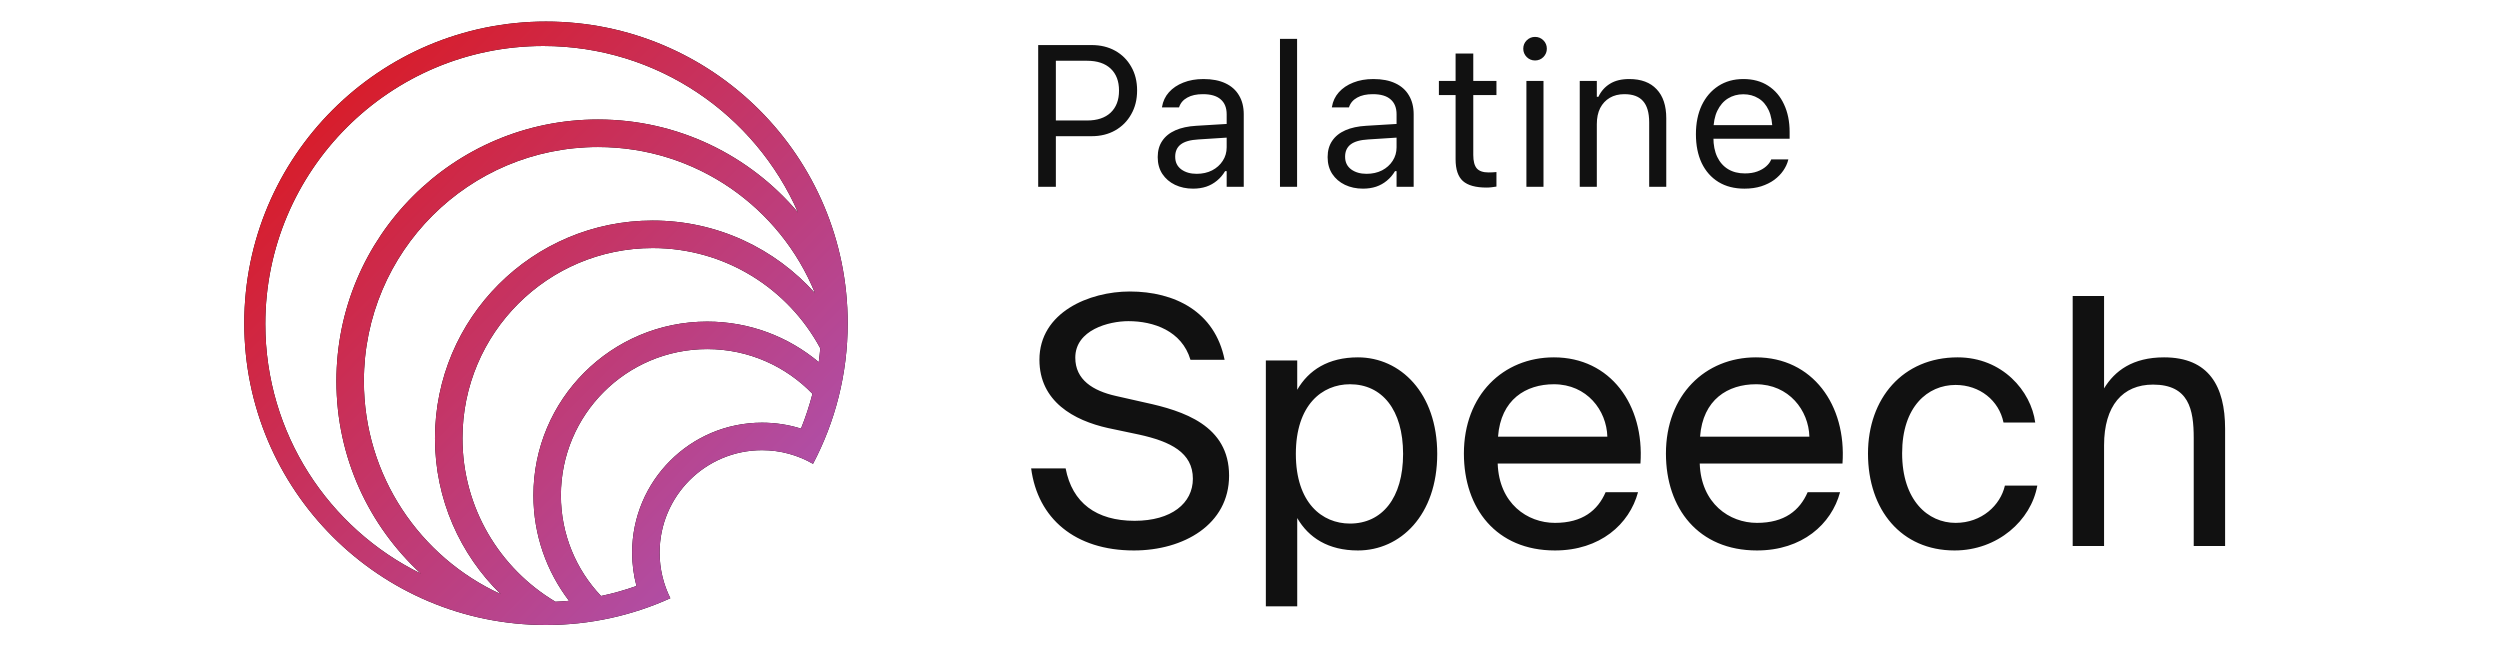 <svg width="174" height="45" viewBox="0 0 174 45" fill="none" xmlns="http://www.w3.org/2000/svg">
<path fill-rule="evenodd" clip-rule="evenodd" d="M38 1.5C49.598 1.5 59 10.902 59 22.5C59 26.032 58.126 29.36 56.585 32.282C55.541 31.68 54.331 31.333 53.039 31.333C49.102 31.333 45.91 34.524 45.91 38.461C45.91 39.602 46.179 40.681 46.656 41.637C44.016 42.833 41.086 43.5 38 43.5C26.402 43.5 17 34.098 17 22.5C17 10.902 26.402 1.5 38 1.5ZM45.428 17.265C38.116 17.265 32.188 23.192 32.188 30.504C32.188 35.341 34.783 39.57 38.656 41.88C38.974 41.867 39.291 41.846 39.605 41.817C38.05 39.782 37.125 37.24 37.125 34.481C37.125 27.8 42.541 22.383 49.223 22.383C52.178 22.383 54.884 23.444 56.985 25.203C57.029 24.884 57.063 24.563 57.091 24.239C54.856 20.088 50.473 17.265 45.428 17.265ZM49.223 24.297C43.599 24.297 39.039 28.857 39.039 34.481C39.039 37.194 40.102 39.656 41.831 41.481C42.675 41.303 43.498 41.07 44.298 40.785C44.101 40.044 43.996 39.265 43.996 38.461C43.996 33.467 48.045 29.418 53.039 29.418C53.983 29.418 54.893 29.562 55.749 29.831C56.067 29.048 56.333 28.239 56.548 27.409C54.696 25.492 52.1 24.297 49.223 24.297ZM41.622 10.233C32.623 10.233 25.327 17.528 25.327 26.527C25.328 33.11 29.232 38.78 34.85 41.351C32.029 38.599 30.274 34.757 30.274 30.504C30.274 22.135 37.058 15.351 45.428 15.351C49.92 15.351 53.954 17.307 56.729 20.412C54.311 14.443 48.458 10.233 41.622 10.233ZM37.816 3.202C27.13 3.202 18.467 11.865 18.467 22.551C18.467 30.178 22.881 36.774 29.294 39.925C25.679 36.598 23.413 31.827 23.413 26.527C23.413 16.471 31.565 8.317 41.622 8.317C47.209 8.317 52.207 10.835 55.547 14.796C52.558 7.971 45.745 3.202 37.816 3.202Z" fill="black"/>
<path fill-rule="evenodd" clip-rule="evenodd" d="M38 1.5C49.598 1.5 59 10.902 59 22.5C59 26.032 58.126 29.36 56.585 32.282C55.541 31.68 54.331 31.333 53.039 31.333C49.102 31.333 45.91 34.524 45.91 38.461C45.91 39.602 46.179 40.681 46.656 41.637C44.016 42.833 41.086 43.5 38 43.5C26.402 43.5 17 34.098 17 22.5C17 10.902 26.402 1.5 38 1.5ZM45.428 17.265C38.116 17.265 32.188 23.192 32.188 30.504C32.188 35.341 34.783 39.57 38.656 41.88C38.974 41.867 39.291 41.846 39.605 41.817C38.05 39.782 37.125 37.24 37.125 34.481C37.125 27.8 42.541 22.383 49.223 22.383C52.178 22.383 54.884 23.444 56.985 25.203C57.029 24.884 57.063 24.563 57.091 24.239C54.856 20.088 50.473 17.265 45.428 17.265ZM49.223 24.297C43.599 24.297 39.039 28.857 39.039 34.481C39.039 37.194 40.102 39.656 41.831 41.481C42.675 41.303 43.498 41.07 44.298 40.785C44.101 40.044 43.996 39.265 43.996 38.461C43.996 33.467 48.045 29.418 53.039 29.418C53.983 29.418 54.893 29.562 55.749 29.831C56.067 29.048 56.333 28.239 56.548 27.409C54.696 25.492 52.1 24.297 49.223 24.297ZM41.622 10.233C32.623 10.233 25.327 17.528 25.327 26.527C25.328 33.11 29.232 38.78 34.85 41.351C32.029 38.599 30.274 34.757 30.274 30.504C30.274 22.135 37.058 15.351 45.428 15.351C49.92 15.351 53.954 17.307 56.729 20.412C54.311 14.443 48.458 10.233 41.622 10.233ZM37.816 3.202C27.13 3.202 18.467 11.865 18.467 22.551C18.467 30.178 22.881 36.774 29.294 39.925C25.679 36.598 23.413 31.827 23.413 26.527C23.413 16.471 31.565 8.317 41.622 8.317C47.209 8.317 52.207 10.835 55.547 14.796C52.558 7.971 45.745 3.202 37.816 3.202Z" fill="url(#paint0_linear_4297_36654)"/>
<path d="M72.873 9.479V8.386H75.662C76.368 8.386 76.915 8.203 77.303 7.839C77.69 7.47 77.884 6.962 77.884 6.314V6.301C77.884 5.649 77.69 5.141 77.303 4.776C76.915 4.412 76.368 4.229 75.662 4.229H72.873V3.136H75.977C76.596 3.136 77.143 3.268 77.617 3.532C78.091 3.797 78.463 4.166 78.731 4.64C79.005 5.114 79.142 5.663 79.142 6.287V6.301C79.142 6.925 79.005 7.477 78.731 7.955C78.463 8.434 78.091 8.807 77.617 9.076C77.143 9.345 76.596 9.479 75.977 9.479H72.873ZM72.258 13V3.136H73.488V13H72.258ZM83.038 13.13C82.573 13.13 82.154 13.041 81.78 12.863C81.411 12.685 81.117 12.433 80.898 12.104C80.684 11.776 80.577 11.389 80.577 10.942V10.929C80.577 10.491 80.682 10.117 80.891 9.808C81.101 9.493 81.406 9.247 81.807 9.069C82.208 8.892 82.694 8.787 83.263 8.755L85.97 8.591V9.541L83.407 9.705C82.846 9.737 82.436 9.853 82.177 10.054C81.921 10.254 81.794 10.537 81.794 10.901V10.915C81.794 11.289 81.935 11.58 82.218 11.79C82.5 11.995 82.856 12.098 83.284 12.098C83.689 12.098 84.049 12.018 84.364 11.858C84.678 11.694 84.924 11.473 85.102 11.195C85.285 10.917 85.376 10.603 85.376 10.252V7.955C85.376 7.499 85.237 7.153 84.959 6.916C84.685 6.674 84.273 6.554 83.721 6.554C83.279 6.554 82.917 6.633 82.635 6.793C82.352 6.948 82.163 7.169 82.067 7.456L82.06 7.477H80.871L80.878 7.436C80.942 7.048 81.101 6.711 81.356 6.424C81.616 6.132 81.951 5.907 82.361 5.747C82.771 5.583 83.238 5.501 83.762 5.501C84.364 5.501 84.872 5.599 85.287 5.795C85.706 5.991 86.023 6.273 86.237 6.643C86.456 7.007 86.565 7.445 86.565 7.955V13H85.376V11.913H85.266C85.111 12.173 84.922 12.394 84.699 12.576C84.48 12.758 84.232 12.898 83.954 12.993C83.676 13.084 83.371 13.13 83.038 13.13ZM89.087 13V2.705H90.277V13H89.087ZM94.863 13.13C94.399 13.13 93.979 13.041 93.606 12.863C93.237 12.685 92.942 12.433 92.724 12.104C92.51 11.776 92.403 11.389 92.403 10.942V10.929C92.403 10.491 92.507 10.117 92.717 9.808C92.927 9.493 93.232 9.247 93.633 9.069C94.034 8.892 94.519 8.787 95.089 8.755L97.796 8.591V9.541L95.233 9.705C94.672 9.737 94.262 9.853 94.002 10.054C93.747 10.254 93.619 10.537 93.619 10.901V10.915C93.619 11.289 93.761 11.58 94.043 11.79C94.326 11.995 94.681 12.098 95.109 12.098C95.515 12.098 95.875 12.018 96.19 11.858C96.504 11.694 96.75 11.473 96.928 11.195C97.11 10.917 97.201 10.603 97.201 10.252V7.955C97.201 7.499 97.062 7.153 96.784 6.916C96.511 6.674 96.099 6.554 95.547 6.554C95.105 6.554 94.743 6.633 94.46 6.793C94.178 6.948 93.988 7.169 93.893 7.456L93.886 7.477H92.696L92.703 7.436C92.767 7.048 92.927 6.711 93.182 6.424C93.442 6.132 93.776 5.907 94.187 5.747C94.597 5.583 95.064 5.501 95.588 5.501C96.19 5.501 96.698 5.599 97.112 5.795C97.532 5.991 97.849 6.273 98.063 6.643C98.281 7.007 98.391 7.445 98.391 7.955V13H97.201V11.913H97.092C96.937 12.173 96.748 12.394 96.525 12.576C96.306 12.758 96.057 12.898 95.779 12.993C95.501 13.084 95.196 13.13 94.863 13.13ZM103.463 13.055C102.706 13.055 102.157 12.902 101.815 12.597C101.478 12.291 101.309 11.788 101.309 11.086V6.615H100.147V5.631H101.309V3.724H102.54V5.631H104.153V6.615H102.54V10.785C102.54 11.218 102.622 11.53 102.786 11.722C102.95 11.909 103.224 12.002 103.606 12.002C103.711 12.002 103.8 12 103.873 11.995C103.95 11.991 104.044 11.984 104.153 11.975V12.986C104.039 13.005 103.925 13.021 103.811 13.034C103.697 13.048 103.581 13.055 103.463 13.055ZM106.238 13V5.631H107.427V13H106.238ZM106.839 4.209C106.616 4.209 106.422 4.129 106.258 3.97C106.099 3.806 106.019 3.612 106.019 3.389C106.019 3.161 106.099 2.967 106.258 2.808C106.422 2.648 106.616 2.568 106.839 2.568C107.067 2.568 107.261 2.648 107.421 2.808C107.58 2.967 107.66 3.161 107.66 3.389C107.66 3.612 107.58 3.806 107.421 3.97C107.261 4.129 107.067 4.209 106.839 4.209ZM109.95 13V5.631H111.139V6.738H111.248C111.435 6.346 111.704 6.043 112.055 5.829C112.406 5.61 112.853 5.501 113.395 5.501C114.224 5.501 114.86 5.738 115.302 6.212C115.749 6.681 115.972 7.354 115.972 8.229V13H114.783V8.516C114.783 7.85 114.641 7.358 114.359 7.039C114.081 6.715 113.648 6.554 113.06 6.554C112.668 6.554 112.328 6.638 112.041 6.807C111.754 6.975 111.531 7.215 111.371 7.524C111.216 7.834 111.139 8.206 111.139 8.639V13H109.95ZM121.413 13.13C120.711 13.13 120.107 12.975 119.602 12.665C119.1 12.355 118.713 11.918 118.439 11.352C118.171 10.783 118.036 10.113 118.036 9.343V9.336C118.036 8.575 118.171 7.907 118.439 7.333C118.713 6.759 119.098 6.31 119.595 5.986C120.092 5.663 120.673 5.501 121.338 5.501C122.008 5.501 122.582 5.656 123.061 5.966C123.544 6.276 123.913 6.709 124.168 7.265C124.428 7.816 124.558 8.459 124.558 9.192V9.657H118.651V8.707H123.949L123.361 9.575V9.104C123.361 8.525 123.275 8.049 123.102 7.675C122.928 7.301 122.689 7.023 122.384 6.841C122.078 6.654 121.728 6.561 121.331 6.561C120.935 6.561 120.579 6.659 120.265 6.854C119.955 7.046 119.709 7.331 119.526 7.709C119.344 8.087 119.253 8.552 119.253 9.104V9.575C119.253 10.099 119.342 10.548 119.52 10.922C119.697 11.291 119.95 11.576 120.278 11.776C120.606 11.972 120.994 12.07 121.44 12.07C121.773 12.07 122.063 12.025 122.309 11.934C122.555 11.842 122.758 11.726 122.917 11.585C123.077 11.444 123.188 11.3 123.252 11.154L123.279 11.093H124.469L124.455 11.148C124.391 11.398 124.277 11.642 124.113 11.879C123.954 12.111 123.746 12.323 123.491 12.515C123.236 12.701 122.933 12.852 122.582 12.966C122.236 13.075 121.846 13.13 121.413 13.13Z" fill="#111111"/>
<path d="M78.632 20.288C81.752 20.288 84.56 21.68 85.232 25.04H82.856C82.256 23.024 80.288 22.352 78.536 22.352C77.192 22.352 74.84 22.952 74.84 24.896C74.84 26.432 76.064 27.2 77.672 27.56L79.688 28.016C82.352 28.592 85.544 29.6 85.544 33.104C85.544 36.512 82.376 38.312 78.92 38.312C74.816 38.312 72.224 36.08 71.768 32.6H74.168C74.624 35 76.304 36.248 78.968 36.248C81.536 36.248 83.024 35.024 83.024 33.32C83.024 31.496 81.464 30.728 79.28 30.248L77.12 29.792C74.744 29.264 72.344 27.944 72.344 25.04C72.344 21.728 75.824 20.288 78.632 20.288ZM90.287 25.088V27.128C91.079 25.76 92.447 24.872 94.511 24.872C97.463 24.872 100.031 27.344 100.031 31.592C100.031 35.864 97.463 38.312 94.511 38.312C92.447 38.312 91.079 37.424 90.287 36.056V42.2H88.103V25.088H90.287ZM93.959 36.44C96.191 36.44 97.655 34.664 97.655 31.592C97.655 28.52 96.191 26.744 93.959 26.744C92.015 26.744 90.191 28.184 90.191 31.592C90.191 35 92.015 36.44 93.959 36.44ZM104.239 32.264C104.335 35.048 106.303 36.392 108.223 36.392C110.143 36.392 111.199 35.528 111.751 34.256H114.007C113.407 36.488 111.367 38.312 108.223 38.312C104.143 38.312 101.887 35.384 101.887 31.568C101.887 27.488 104.623 24.872 108.151 24.872C112.087 24.872 114.463 28.184 114.175 32.264H104.239ZM104.263 30.392H111.871C111.823 28.568 110.455 26.744 108.151 26.744C106.207 26.744 104.455 27.8 104.263 30.392ZM118.301 32.264C118.397 35.048 120.365 36.392 122.285 36.392C124.205 36.392 125.261 35.528 125.813 34.256H128.069C127.469 36.488 125.429 38.312 122.285 38.312C118.205 38.312 115.949 35.384 115.949 31.568C115.949 27.488 118.685 24.872 122.213 24.872C126.149 24.872 128.525 28.184 128.237 32.264H118.301ZM118.325 30.392H125.933C125.885 28.568 124.517 26.744 122.213 26.744C120.269 26.744 118.517 27.8 118.325 30.392ZM141.652 29.408H139.444C139.132 27.872 137.788 26.792 136.108 26.792C134.164 26.792 132.388 28.304 132.388 31.544C132.388 34.832 134.188 36.392 136.108 36.392C137.932 36.392 139.228 35.168 139.54 33.8H141.796C141.364 36.224 139.036 38.312 136.036 38.312C132.34 38.312 130.012 35.504 130.012 31.568C130.012 27.728 132.436 24.872 136.252 24.872C139.372 24.872 141.364 27.224 141.652 29.408ZM146.443 27.032C147.187 25.808 148.435 24.872 150.619 24.872C153.739 24.872 154.867 26.888 154.867 29.84V38H152.683V30.488C152.683 28.496 152.347 26.768 149.851 26.768C147.739 26.768 146.443 28.232 146.443 30.992V38H144.259V20.6H146.443V27.032Z" fill="#111111"/>
<defs>
<linearGradient id="paint0_linear_4297_36654" x1="17" y1="2.207" x2="59" y2="43.5" gradientUnits="userSpaceOnUse">
<stop stop-color="#DF1414"/>
<stop offset="1" stop-color="#A759C1"/>
</linearGradient>
</defs>
</svg>

